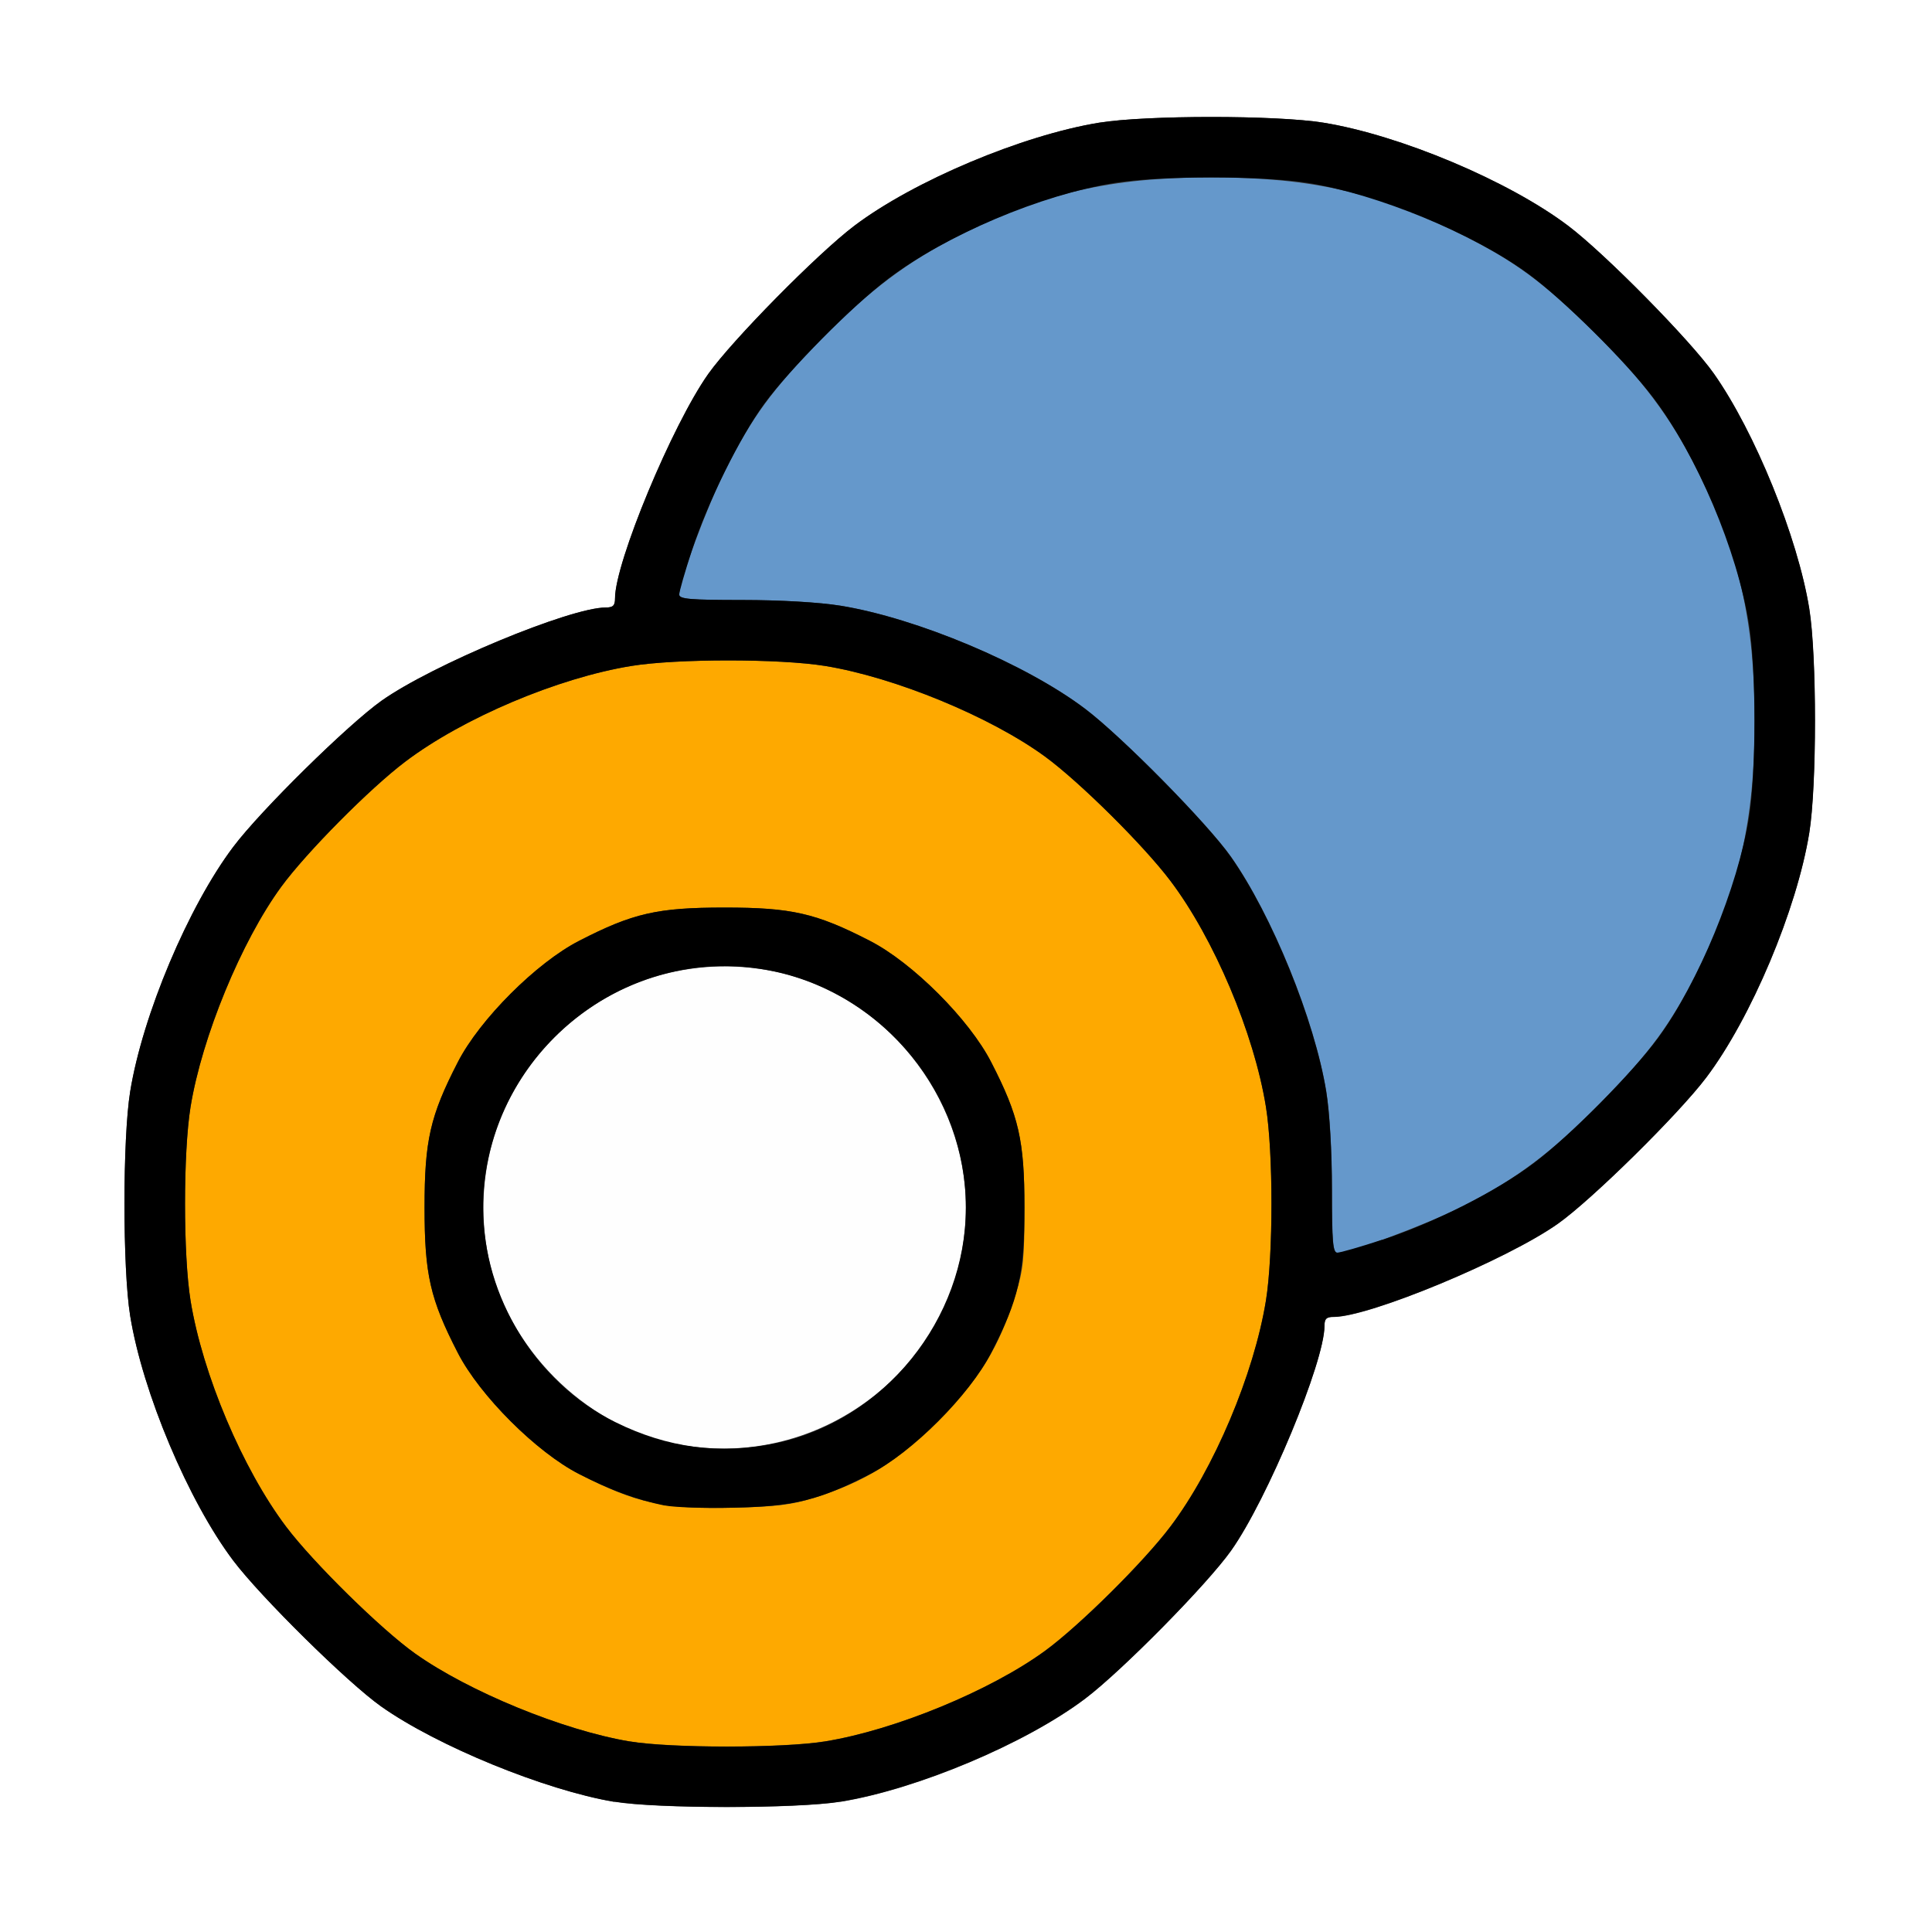 <?xml version="1.0" encoding="UTF-8" standalone="no"?>
<!-- Created with Inkscape (http://www.inkscape.org/) -->

<svg
   xmlns:dc="http://purl.org/dc/elements/1.1/"
   xmlns:cc="http://creativecommons.org/ns#"
   xmlns:rdf="http://www.w3.org/1999/02/22-rdf-syntax-ns#"
   xmlns:svg="http://www.w3.org/2000/svg"
   xmlns="http://www.w3.org/2000/svg"
   xmlns:sodipodi="http://sodipodi.sourceforge.net/DTD/sodipodi-0.dtd"
   xmlns:inkscape="http://www.inkscape.org/namespaces/inkscape"
   version="1.1"
   id="svg2"
   width="16"
   height="16"
   viewBox="0 0 16 16"
   sodipodi:docname="PIVOT_ACTIVE.svg"
   inkscape:version="0.92.4 (5da689c313, 2019-01-14)">
  <rect x="0" y="0" width="16" height="16" fill="#333333" stroke="none"/>
  <defs
     id="defs6" />
  <sodipodi:namedview
     pagecolor="#ffffff"
     bordercolor="#666666"
     borderopacity="1"
     objecttolerance="10"
     gridtolerance="10"
     guidetolerance="10"
     inkscape:pageopacity="0"
     inkscape:pageshadow="2"
     inkscape:window-width="836"
     inkscape:window-height="723"
     id="namedview4"
     showgrid="false"
     inkscape:zoom="14.75"
     inkscape:cx="-16.677966"
     inkscape:cy="8"
     inkscape:window-x="0"
     inkscape:window-y="0"
     inkscape:window-maximized="0"
     inkscape:current-layer="svg2" />
  <g
     id="PIVOT_ACTIVE">
    <path
       style="fill:#ffffff;stroke-width:0.031"
       d="M 0,8 V 0 h 8 8 v 8 8 H 8 0 Z m 6.96,6.922 c 0.635,-0.103 1.535,-0.482 2.027,-0.854 0.303,-0.229 1.011,-0.947 1.209,-1.227 0.299,-0.422 0.772,-1.561 0.772,-1.858 0,-0.06 0.016,-0.076 0.076,-0.076 0.297,0 1.436,-0.474 1.858,-0.772 0.28,-0.198 0.998,-0.906 1.227,-1.209 0.372,-0.492 0.751,-1.393 0.854,-2.027 0.063,-0.39 0.063,-1.468 0,-1.857 C 14.889,4.45 14.534,3.577 14.194,3.094 13.999,2.818 13.291,2.099 12.987,1.87 12.495,1.498 11.595,1.119 10.96,1.016 10.57,0.953 9.492,0.953 9.103,1.016 8.468,1.119 7.567,1.498 7.075,1.87 6.772,2.099 6.064,2.817 5.866,3.097 5.567,3.519 5.094,4.658 5.094,4.955 c 0,0.06 -0.016,0.076 -0.076,0.076 -0.297,0 -1.436,0.474 -1.858,0.772 C 2.88,6.002 2.161,6.709 1.932,7.013 1.561,7.505 1.181,8.405 1.078,9.04 c -0.063,0.39 -0.063,1.468 0,1.857 0.103,0.635 0.482,1.535 0.854,2.027 0.228,0.302 0.947,1.011 1.224,1.207 0.463,0.328 1.357,0.694 1.93,0.79 0.35,0.059 1.511,0.059 1.874,1.25e-4 z"
       id="path827"
       inkscape:connector-curvature="0" />
    <path
       style="fill:#fefefe;stroke-width:0.031"
       d="M 5.562,11.951 C 4.832,11.795 4.201,11.157 4.047,10.422 3.75,9.002 5.002,7.75 6.422,8.047 7.321,8.235 7.999,9.074 7.999,10 c 0,1.268 -1.188,2.22 -2.436,1.951 z"
       id="path825"
       inkscape:connector-curvature="0" />
    <path
       style="fill:#6598cb;stroke-width:0.031"
       d="M 11.031,9.852 C 11.031,9.537 11.012,9.213 10.984,9.04 10.889,8.45 10.534,7.577 10.194,7.094 9.999,6.818 9.291,6.099 8.987,5.87 8.495,5.498 7.595,5.119 6.96,5.016 6.787,4.988 6.463,4.969 6.148,4.969 5.713,4.969 5.625,4.961 5.625,4.924 5.625,4.814 5.852,4.2 6.009,3.889 6.225,3.458 6.397,3.224 6.794,2.817 7.197,2.405 7.516,2.165 7.948,1.948 8.652,1.595 9.199,1.469 10.031,1.469 c 0.832,0 1.38,0.126 2.08,0.477 0.431,0.216 0.665,0.388 1.071,0.785 0.413,0.403 0.653,0.722 0.87,1.155 0.353,0.704 0.479,1.251 0.479,2.083 0,0.832 -0.126,1.38 -0.477,2.08 -0.216,0.431 -0.388,0.665 -0.785,1.071 -0.403,0.413 -0.722,0.653 -1.155,0.87 C 11.8,10.147 11.187,10.375 11.076,10.375 c -0.037,0 -0.045,-0.088 -0.045,-0.523 z"
       id="path823"
       inkscape:connector-curvature="0" />
    <path
       style="fill:#fea900;stroke-width:0.031"
       d="M 5.214,14.422 C 4.663,14.329 3.882,14.009 3.438,13.694 3.157,13.495 2.594,12.941 2.37,12.644 2.009,12.166 1.677,11.38 1.578,10.771 c -0.061,-0.376 -0.061,-1.228 0,-1.604 C 1.672,8.589 1.999,7.795 2.329,7.344 2.537,7.06 3.062,6.53 3.356,6.308 3.833,5.947 4.619,5.614 5.229,5.515 c 0.376,-0.061 1.228,-0.061 1.604,0 0.578,0.094 1.371,0.421 1.823,0.751 0.284,0.208 0.814,0.733 1.036,1.027 0.361,0.477 0.693,1.263 0.792,1.873 0.061,0.376 0.061,1.228 0,1.604 -0.099,0.61 -0.431,1.396 -0.792,1.873 -0.222,0.294 -0.752,0.819 -1.036,1.027 -0.452,0.331 -1.245,0.658 -1.823,0.751 -0.352,0.057 -1.28,0.057 -1.619,6.2e-5 z M 6.734,12.407 C 7.164,12.271 7.426,12.108 7.767,11.767 8.112,11.422 8.273,11.16 8.411,10.719 8.475,10.515 8.484,10.42 8.484,10 8.484,9.445 8.438,9.242 8.209,8.797 8.028,8.443 7.557,7.972 7.203,7.791 6.758,7.562 6.555,7.516 6,7.516 5.445,7.516 5.242,7.562 4.797,7.791 4.443,7.972 3.972,8.443 3.791,8.797 3.562,9.242 3.516,9.445 3.516,10 c 0,0.555 0.046,0.758 0.275,1.203 0.182,0.355 0.653,0.825 1.006,1.005 0.475,0.242 0.702,0.292 1.281,0.278 0.345,-0.008 0.484,-0.025 0.656,-0.08 z"
       id="path821"
       inkscape:connector-curvature="0" />
    <path
       style="fill:#000000;stroke-width:0.031"
       d="M 5.086,14.922 C 4.513,14.825 3.62,14.46 3.156,14.132 2.879,13.936 2.16,13.227 1.932,12.925 1.561,12.433 1.181,11.532 1.078,10.897 c -0.063,-0.39 -0.063,-1.468 0,-1.857 C 1.181,8.405 1.561,7.505 1.932,7.013 2.161,6.709 2.88,6.002 3.16,5.803 3.581,5.505 4.721,5.031 5.017,5.031 c 0.06,0 0.076,-0.016 0.076,-0.076 0,-0.297 0.474,-1.436 0.772,-1.858 C 6.064,2.817 6.772,2.099 7.075,1.87 7.567,1.498 8.468,1.119 9.103,1.016 c 0.39,-0.063 1.468,-0.063 1.857,0 0.635,0.103 1.535,0.482 2.027,0.854 0.303,0.229 1.012,0.948 1.206,1.224 0.34,0.483 0.695,1.356 0.791,1.946 0.063,0.39 0.063,1.468 0,1.857 -0.103,0.635 -0.482,1.535 -0.854,2.027 -0.229,0.303 -0.947,1.011 -1.227,1.209 -0.422,0.299 -1.561,0.772 -1.858,0.772 -0.06,0 -0.076,0.016 -0.076,0.076 0,0.297 -0.474,1.436 -0.772,1.858 -0.198,0.28 -0.906,0.998 -1.209,1.227 -0.492,0.372 -1.393,0.751 -2.027,0.854 -0.363,0.059 -1.524,0.059 -1.874,-1.25e-4 z m 1.747,-0.5 c 0.578,-0.094 1.371,-0.421 1.823,-0.751 0.284,-0.208 0.814,-0.733 1.036,-1.027 0.361,-0.477 0.693,-1.263 0.792,-1.873 0.061,-0.376 0.061,-1.228 0,-1.604 C 10.386,8.557 10.053,7.771 9.692,7.294 9.47,7 8.94,6.475 8.656,6.267 8.205,5.936 7.411,5.609 6.833,5.515 c -0.376,-0.061 -1.228,-0.061 -1.604,0 C 4.619,5.614 3.833,5.947 3.356,6.308 3.062,6.53 2.537,7.06 2.329,7.344 1.999,7.795 1.672,8.589 1.578,9.167 c -0.061,0.376 -0.061,1.228 0,1.604 0.099,0.609 0.431,1.395 0.792,1.873 0.224,0.297 0.788,0.851 1.068,1.05 0.444,0.315 1.225,0.636 1.777,0.728 0.339,0.057 1.267,0.057 1.619,-6.2e-5 z M 5.502,12.468 C 5.268,12.419 5.057,12.341 4.797,12.208 4.444,12.028 3.973,11.558 3.791,11.203 3.562,10.758 3.516,10.555 3.516,10 3.516,9.445 3.562,9.242 3.791,8.797 3.972,8.443 4.443,7.972 4.797,7.791 5.242,7.562 5.445,7.516 6,7.516 c 0.555,0 0.758,0.046 1.203,0.275 C 7.557,7.972 8.028,8.443 8.209,8.797 8.438,9.242 8.484,9.445 8.484,10 c 0,0.555 -0.046,0.758 -0.275,1.203 -0.182,0.354 -0.653,0.825 -1.006,1.006 -0.419,0.215 -0.625,0.266 -1.125,0.277 -0.241,0.006 -0.5,-0.003 -0.576,-0.019 z M 6.422,11.953 C 7.321,11.765 7.999,10.926 7.999,10 7.999,8.909 7.091,8.001 6,8.001 4.909,8.001 4.001,8.909 4.001,10 c 0,0.741 0.439,1.454 1.094,1.777 0.432,0.214 0.87,0.272 1.327,0.176 z m 5.023,-1.684 c 0.427,-0.14 0.955,-0.407 1.261,-0.639 0.294,-0.222 0.819,-0.752 1.027,-1.036 0.331,-0.452 0.658,-1.245 0.751,-1.823 0.061,-0.376 0.061,-1.228 0,-1.604 C 14.386,4.557 14.053,3.771 13.692,3.294 13.47,3 12.94,2.475 12.656,2.267 12.205,1.936 11.411,1.609 10.833,1.515 c -0.376,-0.061 -1.228,-0.061 -1.604,0 C 8.619,1.614 7.833,1.947 7.356,2.308 7.062,2.53 6.537,3.06 6.329,3.344 6.128,3.619 5.86,4.161 5.731,4.555 5.673,4.733 5.625,4.899 5.625,4.924 c 0,0.037 0.088,0.045 0.523,0.045 0.315,6.25e-5 0.638,0.019 0.811,0.047 0.635,0.103 1.535,0.482 2.027,0.854 0.303,0.229 1.012,0.948 1.206,1.224 0.34,0.483 0.695,1.356 0.791,1.946 0.028,0.173 0.047,0.497 0.047,0.811 9.4e-5,0.435 0.008,0.523 0.045,0.523 0.025,0 0.191,-0.048 0.369,-0.106 z"
       id="path819"
       inkscape:connector-curvature="0" />
  </g>
</svg>
